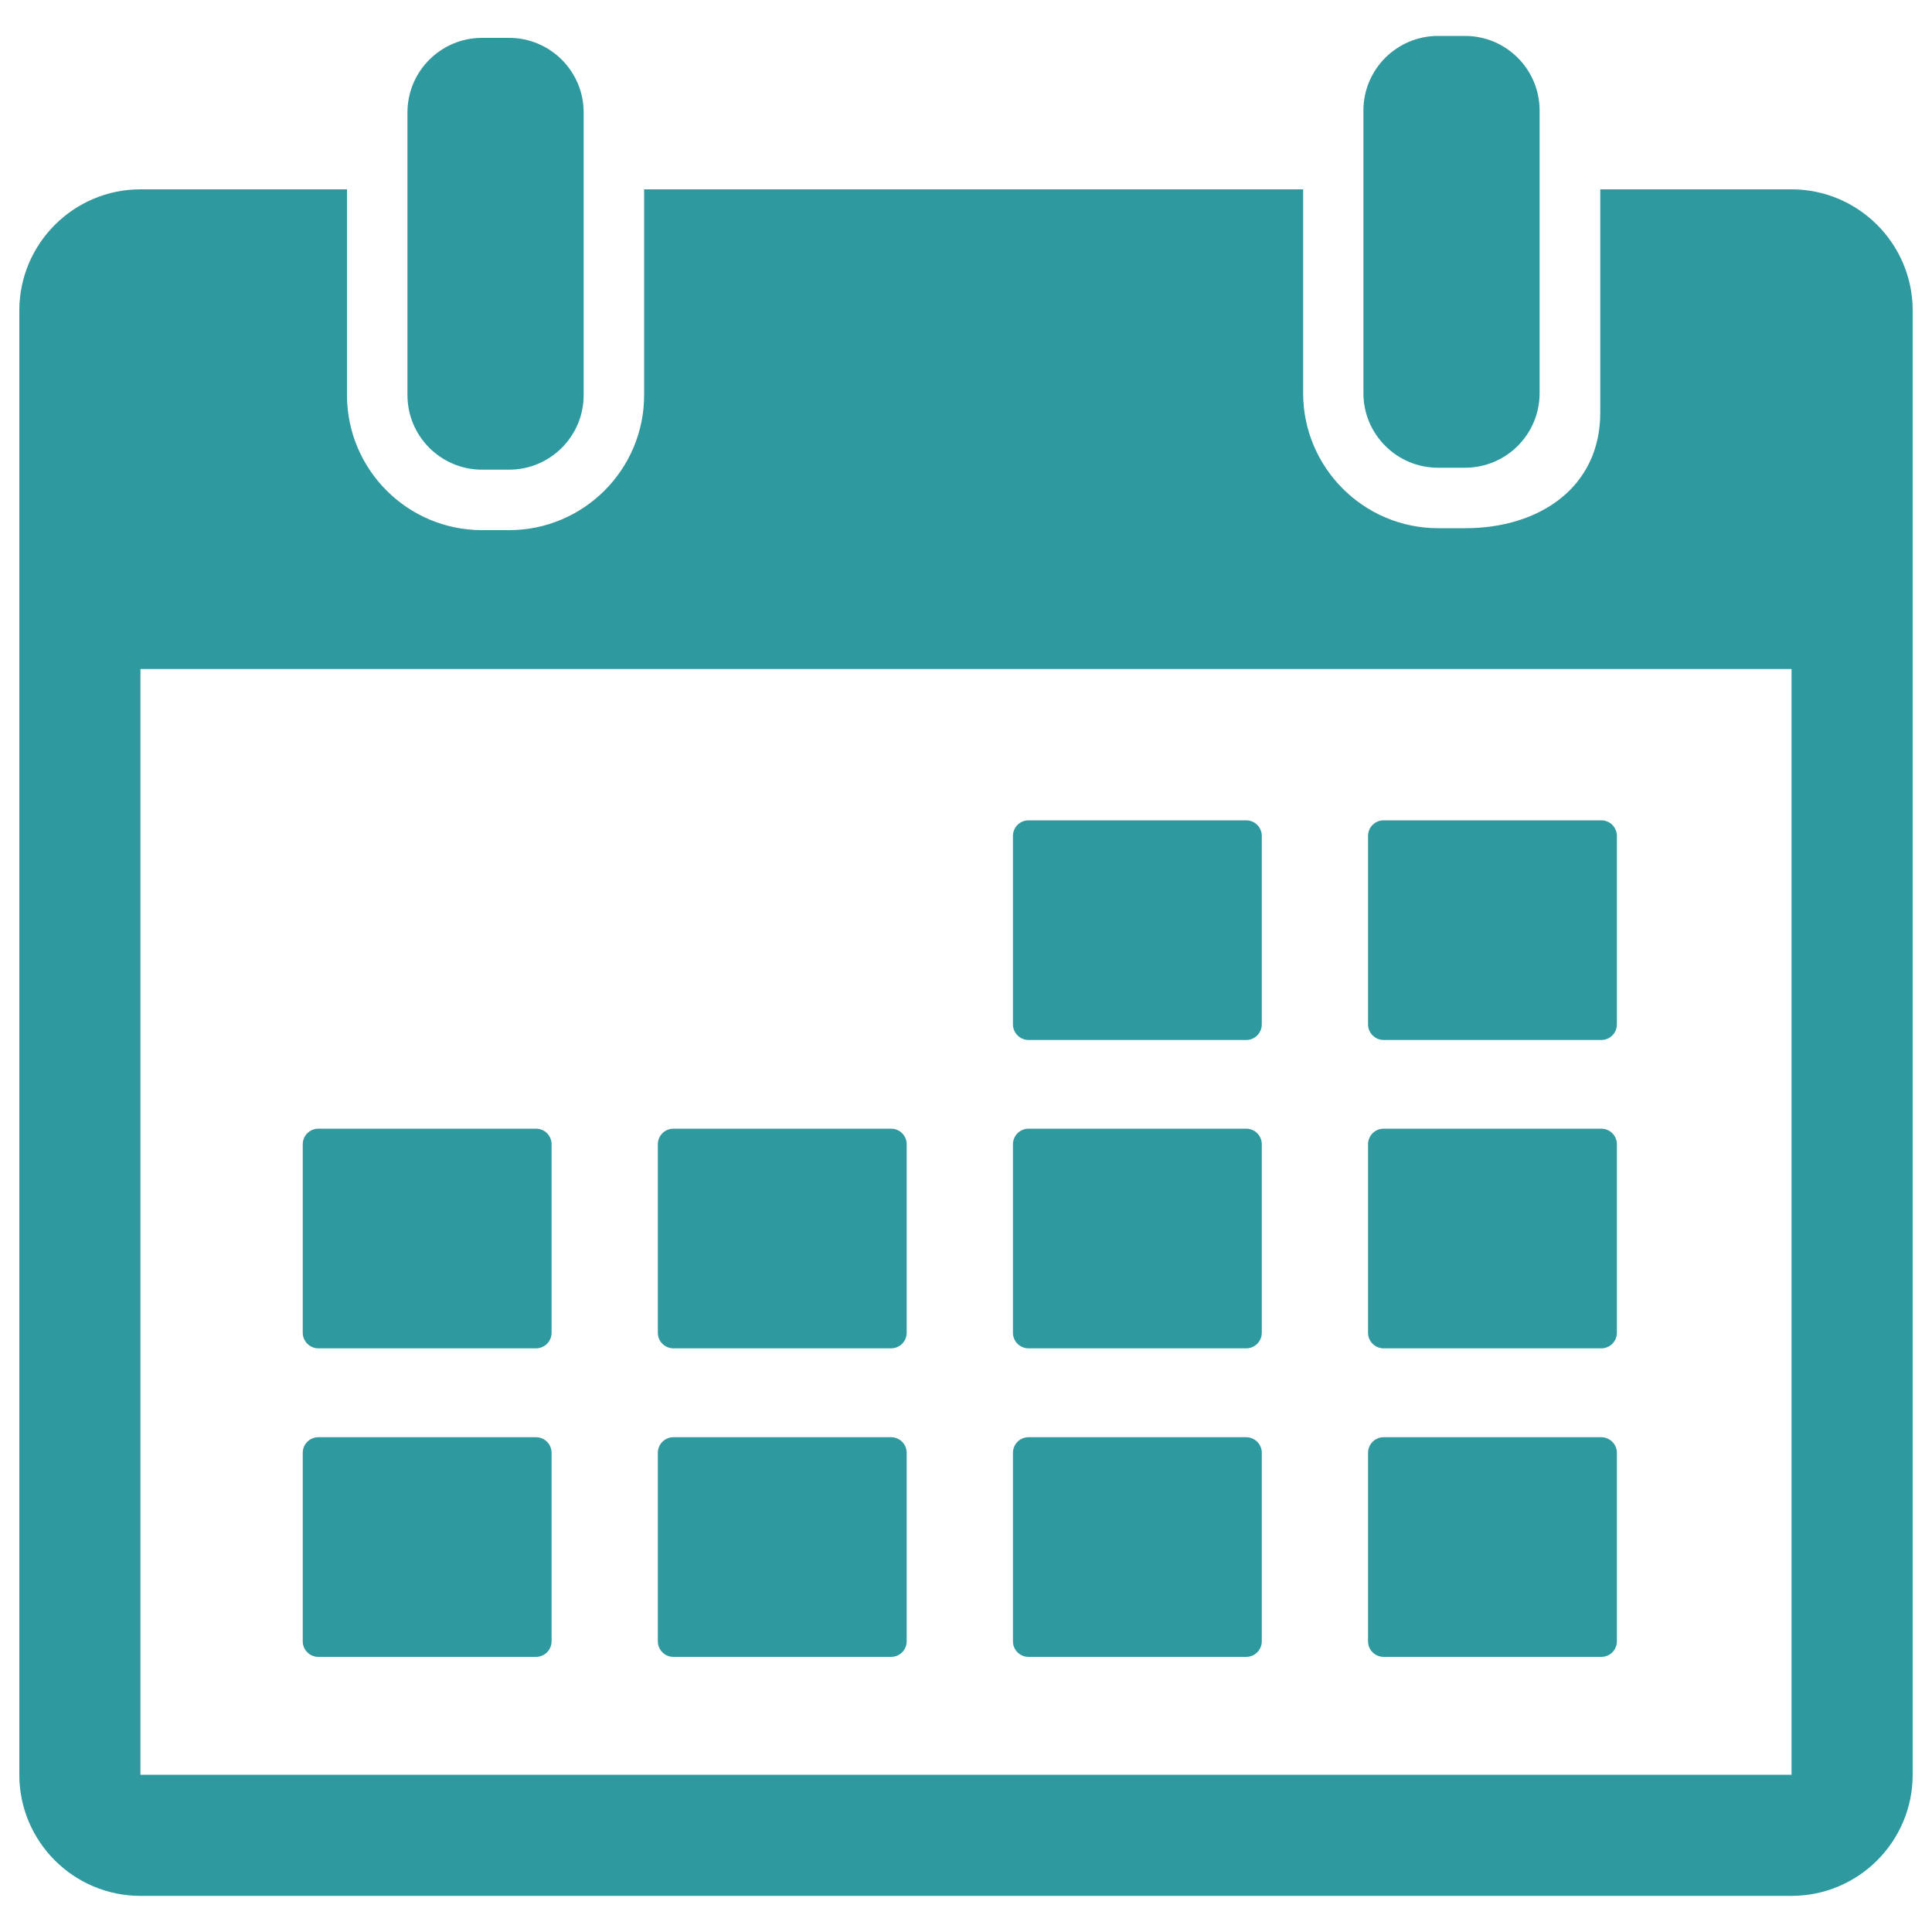 <?xml version="1.0" encoding="utf-8"?>
<!DOCTYPE svg PUBLIC "-//W3C//DTD SVG 1.1//EN" "http://www.w3.org/Graphics/SVG/1.1/DTD/svg11.dtd">
<svg version="1.1" xmlns="http://www.w3.org/2000/svg" xmlns:xlink="http://www.w3.org/1999/xlink" x="0px" y="0px" viewBox="0 0 1000 1000" enable-background="new 0 0 1000 1000" xml:space="preserve" fill="#2e999e">
<g><g><g id="_x31_5_38_"><g>
	<path d="M249.5,243.1h14c21.3,0,38.6-17.3,38.6-38.6V98V58.2c0-21.3-17.3-38.6-38.6-38.6h-14c-21.3,0-38.6,17.3-38.6,38.6V98v106.5C210.9,225.8,228.2,243.1,249.5,243.1z"/>
	<path d="M744.3,242.1h14c21.3,0,38.6-17.3,38.6-38.6V87.9V57.2c0-21.3-17.3-38.6-38.6-38.6h-14c-21.3,0-38.6,17.3-38.6,38.6v30.7v115.6C705.7,224.8,723,242.1,744.3,242.1z"/>
	<path d="M927.3,98h-99v115.6c0,38.6-31.4,59.8-69.9,59.8h-14c-38.6,0-69.9-31.4-69.9-69.9V98H333.4v106.5c0,38.6-31.4,69.9-69.9,69.9h-14c-38.6,0-69.9-31.4-69.9-69.9V98H72.7C38.1,98,10,126.2,10,160.7v757.9c0,34.6,28.1,62.7,62.7,62.7h854.6c34.6,0,62.7-28.1,62.7-62.7V160.7C990,126.2,961.9,98,927.3,98z M927.3,918.6H72.7l0-572.3h854.6L927.3,918.6C927.3,918.6,927.3,918.6,927.3,918.6z"/>
	<path d="M532.4,538.3H645c4.5,0,8.1-3.6,8.1-8.1v-97.5c0-4.5-3.6-8.1-8.1-8.1H532.4c-4.5,0-8.1,3.6-8.1,8.1v97.5C524.3,534.6,527.9,538.3,532.4,538.3z"/>
	<path d="M716.2,538.3h112.6c4.5,0,8.1-3.6,8.1-8.1v-97.5c0-4.5-3.6-8.1-8.1-8.1H716.2c-4.5,0-8.1,3.6-8.1,8.1v97.5C708.1,534.6,711.7,538.3,716.2,538.3z"/>
	<path d="M164.8,697.9h112.6c4.5,0,8.1-3.6,8.1-8.1v-97.5c0-4.5-3.6-8.1-8.1-8.1H164.8c-4.5,0-8.1,3.6-8.1,8.1v97.5C156.7,694.3,160.4,697.9,164.8,697.9z"/>
	<path d="M348.6,697.9h112.6c4.5,0,8.1-3.6,8.1-8.1v-97.5c0-4.5-3.6-8.1-8.1-8.1H348.6c-4.5,0-8.1,3.6-8.1,8.1v97.5C340.5,694.3,344.1,697.9,348.6,697.9z"/>
	<path d="M532.4,697.9H645c4.5,0,8.1-3.6,8.1-8.1v-97.5c0-4.5-3.6-8.1-8.1-8.1H532.4c-4.5,0-8.1,3.6-8.1,8.1v97.5C524.3,694.3,527.9,697.9,532.4,697.9z"/>
	<path d="M716.2,697.9h112.6c4.5,0,8.1-3.6,8.1-8.1v-97.5c0-4.5-3.6-8.1-8.1-8.1H716.2c-4.5,0-8.1,3.6-8.1,8.1v97.5C708.1,694.3,711.7,697.9,716.2,697.9z"/>
	<path d="M277.4,743.9H164.8c-4.5,0-8.1,3.6-8.1,8.1v97.5c0,4.5,3.6,8.1,8.1,8.1h112.6c4.5,0,8.1-3.6,8.1-8.1V752C285.5,747.5,281.9,743.9,277.4,743.9z"/>
	<path d="M461.2,743.9H348.6c-4.5,0-8.1,3.6-8.1,8.1v97.5c0,4.5,3.6,8.1,8.1,8.1h112.6c4.5,0,8.1-3.6,8.1-8.1V752C469.3,747.5,465.7,743.9,461.2,743.9z"/>
	<path d="M645,743.9H532.4c-4.5,0-8.1,3.6-8.1,8.1v97.5c0,4.5,3.6,8.1,8.1,8.1H645c4.5,0,8.1-3.6,8.1-8.1V752C653.1,747.5,649.5,743.9,645,743.9z"/>
	<path d="M828.8,743.9H716.2c-4.5,0-8.1,3.6-8.1,8.1v97.5c0,4.5,3.6,8.1,8.1,8.1h112.6c4.5,0,8.1-3.6,8.1-8.1V752C836.9,747.5,833.2,743.9,828.8,743.9z"/>
</g></g></g><g></g><g></g><g></g><g></g><g></g><g></g><g></g><g></g><g></g><g></g><g></g><g></g><g></g><g></g><g></g></g>
</svg>